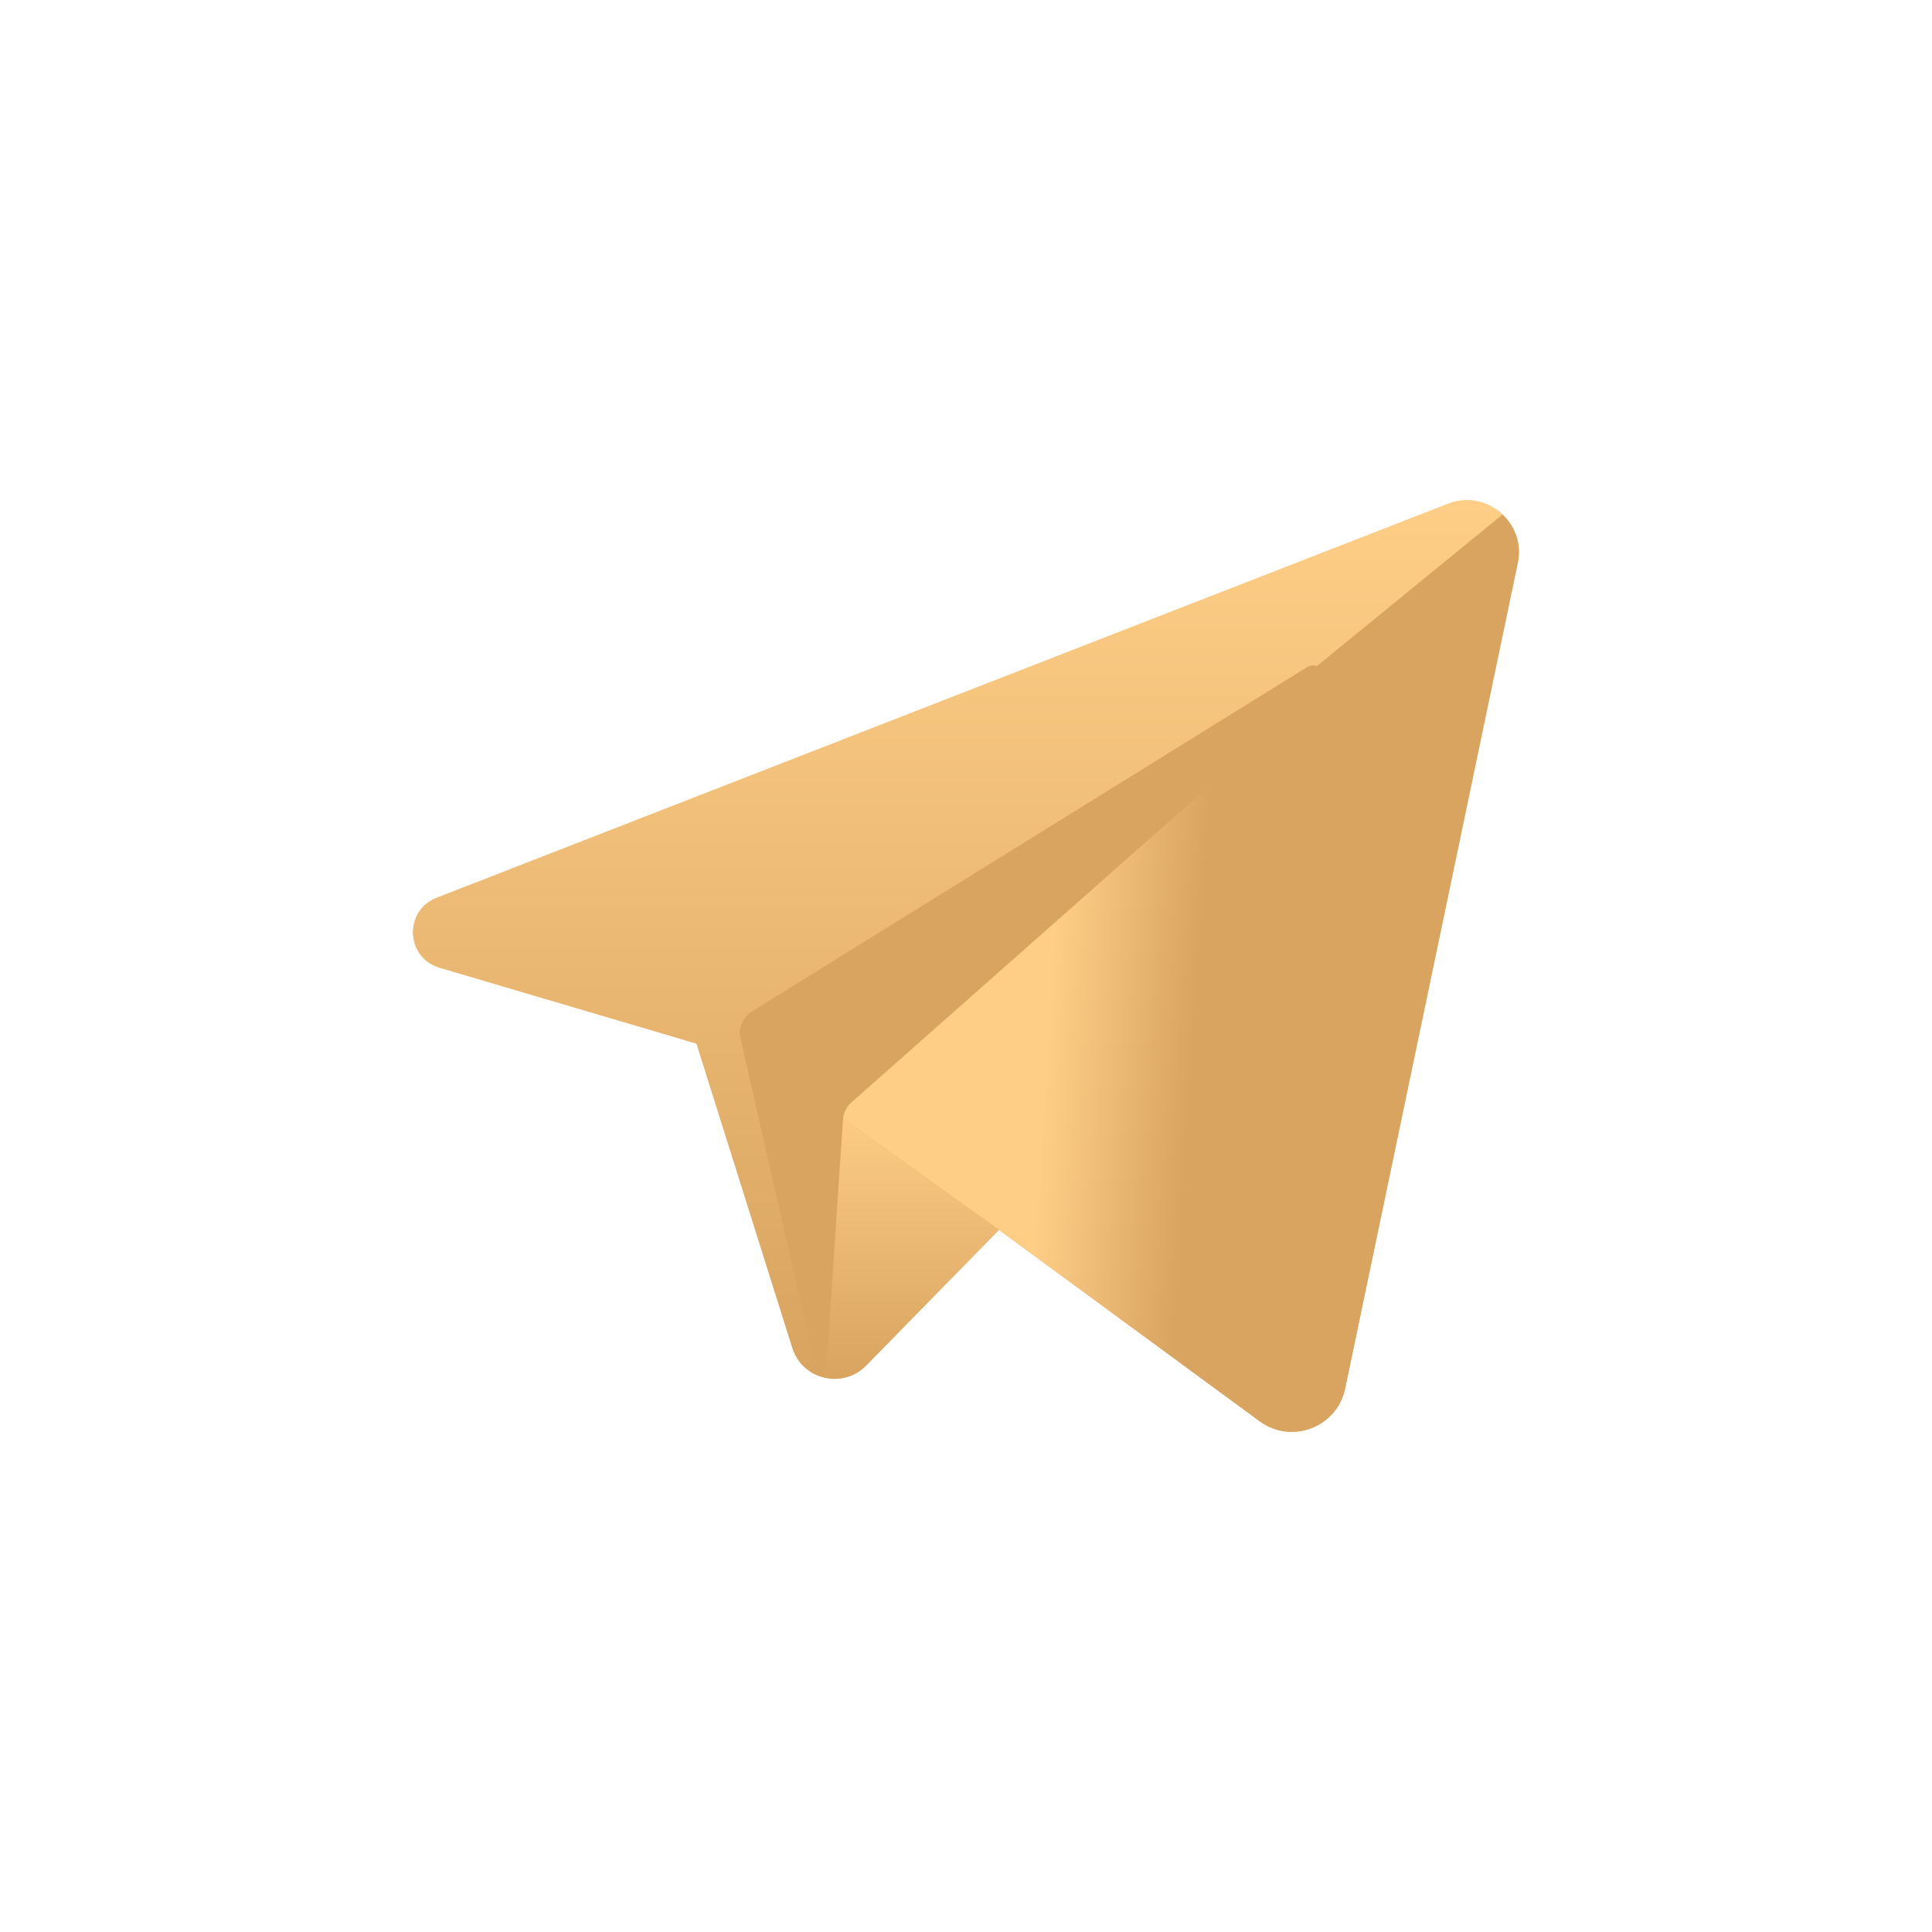 <svg width="40" height="40" viewBox="0 0 40 40" fill="none" xmlns="http://www.w3.org/2000/svg">
<path d="M29.978 10.431C30.775 10.12 31.599 10.818 31.424 11.656L27.849 28.748C27.682 29.549 26.74 29.91 26.08 29.425L20.682 25.463L17.931 28.273C17.447 28.765 16.614 28.565 16.406 27.908L14.421 21.606L9.1 20.034C8.401 19.828 8.36 18.856 9.038 18.59L29.978 10.431ZM27.353 14.224C27.586 14.018 27.315 13.654 27.051 13.819L15.566 20.942C15.364 21.067 15.271 21.314 15.342 21.541L16.909 28.419C16.939 28.524 17.09 28.509 17.104 28.4L17.454 23.159C17.467 23.029 17.529 22.911 17.626 22.825L27.353 14.224Z" fill="url(#paint0_linear)"/>
<path d="M27.051 13.818C27.315 13.654 27.586 14.018 27.353 14.224L17.627 22.824C17.529 22.91 17.468 23.029 17.454 23.158L17.104 28.4C17.09 28.509 16.94 28.524 16.909 28.419L15.342 21.541C15.271 21.313 15.364 21.067 15.566 20.942L27.051 13.818Z" fill="#9EC2E5"/>
<path d="M16.965 28.491C16.712 28.4 16.498 28.198 16.406 27.907L14.421 21.606L9.1 20.034C8.401 19.828 8.361 18.855 9.038 18.59L29.978 10.431C30.492 10.231 31.019 10.45 31.279 10.857C31.23 10.783 31.172 10.714 31.108 10.654L16.902 22.251V22.759L16.824 22.702L16.902 25.899V28.464C16.922 28.473 16.944 28.481 16.965 28.488V28.491H16.965Z" fill="url(#paint1_linear)"/>
<path d="M31.447 11.368C31.451 11.46 31.445 11.557 31.424 11.655L27.849 28.748C27.682 29.549 26.74 29.91 26.08 29.425L20.682 25.463L16.902 22.758V22.251L31.108 10.653C31.172 10.714 31.23 10.783 31.279 10.857C31.288 10.873 31.298 10.888 31.307 10.902C31.315 10.919 31.325 10.935 31.333 10.95C31.341 10.966 31.349 10.982 31.356 10.998C31.364 11.016 31.37 11.032 31.377 11.049C31.383 11.064 31.389 11.08 31.395 11.098C31.412 11.15 31.426 11.204 31.435 11.261C31.441 11.296 31.445 11.331 31.447 11.368Z" fill="url(#paint2_linear)"/>
<path d="M20.682 25.463L17.931 28.272C17.908 28.295 17.884 28.318 17.859 28.338C17.835 28.358 17.811 28.376 17.785 28.393C17.784 28.395 17.784 28.395 17.784 28.395C17.733 28.428 17.68 28.457 17.625 28.48C17.597 28.49 17.57 28.501 17.542 28.508C17.424 28.543 17.305 28.552 17.186 28.54C17.155 28.537 17.124 28.532 17.095 28.527C17.09 28.527 17.086 28.525 17.082 28.524C17.053 28.516 17.023 28.508 16.993 28.498C16.984 28.496 16.975 28.493 16.965 28.488L16.902 25.899V22.758L20.682 25.463Z" fill="url(#paint3_linear)"/>
<path d="M17.859 28.338C17.835 28.359 17.811 28.377 17.785 28.395V28.394C17.811 28.376 17.835 28.359 17.859 28.338Z" fill="url(#paint4_linear)"/>
<path d="M17.786 28.394V28.395C17.786 28.395 17.786 28.394 17.784 28.395C17.784 28.395 17.784 28.395 17.786 28.394Z" fill="url(#paint5_linear)"/>
<path d="M17.625 28.48C17.68 28.457 17.733 28.429 17.784 28.395C17.733 28.429 17.679 28.457 17.625 28.48Z" fill="url(#paint6_linear)"/>
<path d="M17.186 28.54C17.305 28.552 17.424 28.543 17.542 28.508C17.457 28.535 17.369 28.547 17.282 28.547C17.255 28.547 17.228 28.546 17.202 28.543C17.197 28.543 17.192 28.543 17.186 28.54Z" fill="url(#paint7_linear)"/>
<path d="M17.282 28.547C17.255 28.547 17.228 28.546 17.202 28.543C17.228 28.546 17.255 28.547 17.282 28.547Z" fill="url(#paint8_linear)"/>
<path d="M17.186 28.54C17.191 28.543 17.197 28.543 17.202 28.543C17.174 28.542 17.148 28.538 17.121 28.532C17.143 28.536 17.164 28.539 17.186 28.54Z" fill="url(#paint9_linear)"/>
<path d="M17.186 28.54C17.165 28.539 17.143 28.536 17.121 28.532C17.112 28.531 17.103 28.53 17.095 28.527C17.124 28.532 17.155 28.538 17.186 28.54Z" fill="url(#paint10_linear)"/>
<path d="M16.994 28.498C17.023 28.508 17.053 28.516 17.082 28.524C17.07 28.521 17.058 28.519 17.046 28.516C17.041 28.515 17.035 28.514 17.031 28.511C17.019 28.508 17.006 28.504 16.994 28.498Z" fill="url(#paint11_linear)"/>
<path d="M17.046 28.516C17.059 28.519 17.073 28.522 17.087 28.525C17.073 28.523 17.059 28.52 17.046 28.516Z" fill="url(#paint12_linear)"/>
<path d="M16.993 28.498C17.006 28.504 17.019 28.508 17.031 28.511C17.011 28.506 16.991 28.5 16.971 28.492C16.979 28.494 16.985 28.497 16.993 28.498Z" fill="url(#paint13_linear)"/>
<path d="M17.003 28.502C16.992 28.5 16.983 28.497 16.972 28.493C16.971 28.495 16.967 28.493 16.965 28.491V28.488C16.978 28.495 16.99 28.498 17.003 28.502Z" fill="url(#paint14_linear)"/>
<path d="M16.902 25.899L16.965 28.488C16.944 28.481 16.922 28.473 16.902 28.463V25.899Z" fill="url(#paint15_linear)"/>
<path d="M16.902 22.759V25.899L16.824 22.702L16.902 22.759Z" fill="url(#paint16_linear)"/>
<path d="M27.353 14.224L17.626 22.825C17.529 22.911 17.468 23.029 17.454 23.159L17.104 28.401C17.091 28.51 16.94 28.525 16.908 28.42L15.342 21.541C15.271 21.314 15.364 21.067 15.566 20.942L27.051 13.819C27.315 13.654 27.586 14.018 27.353 14.224Z" fill="#D8A460"/>
<defs>
<linearGradient id="paint0_linear" x1="20" y1="10.356" x2="20" y2="29.645" gradientUnits="userSpaceOnUse">
<stop stop-color="#FECE87"/>
<stop offset="1" stop-color="#D8A460"/>
</linearGradient>
<linearGradient id="paint1_linear" x1="19.916" y1="10.356" x2="19.916" y2="28.491" gradientUnits="userSpaceOnUse">
<stop stop-color="#FECE87"/>
<stop offset="1" stop-color="#D8A460"/>
</linearGradient>
<linearGradient id="paint2_linear" x1="23.626" y1="-7.151" x2="26.672" y2="-6.943" gradientUnits="userSpaceOnUse">
<stop stop-color="#FECE87"/>
<stop offset="1" stop-color="#D8A460"/>
</linearGradient>
<linearGradient id="paint3_linear" x1="18.792" y1="22.758" x2="18.792" y2="28.545" gradientUnits="userSpaceOnUse">
<stop stop-color="#FECE87"/>
<stop offset="1" stop-color="#D8A460"/>
</linearGradient>
<linearGradient id="paint4_linear" x1="17.822" y1="28.338" x2="17.822" y2="28.395" gradientUnits="userSpaceOnUse">
<stop stop-color="#FECE87"/>
<stop offset="1" stop-color="#D8A460"/>
</linearGradient>
<linearGradient id="paint5_linear" x1="17.785" y1="28.394" x2="17.785" y2="28.395" gradientUnits="userSpaceOnUse">
<stop stop-color="#FECE87"/>
<stop offset="1" stop-color="#D8A460"/>
</linearGradient>
<linearGradient id="paint6_linear" x1="17.705" y1="28.395" x2="17.705" y2="28.48" gradientUnits="userSpaceOnUse">
<stop stop-color="#FECE87"/>
<stop offset="1" stop-color="#D8A460"/>
</linearGradient>
<linearGradient id="paint7_linear" x1="17.364" y1="28.508" x2="17.364" y2="28.547" gradientUnits="userSpaceOnUse">
<stop stop-color="#FECE87"/>
<stop offset="1" stop-color="#D8A460"/>
</linearGradient>
<linearGradient id="paint8_linear" x1="17.242" y1="28.543" x2="17.242" y2="28.547" gradientUnits="userSpaceOnUse">
<stop stop-color="#FECE87"/>
<stop offset="1" stop-color="#D8A460"/>
</linearGradient>
<linearGradient id="paint9_linear" x1="17.162" y1="28.532" x2="17.162" y2="28.543" gradientUnits="userSpaceOnUse">
<stop stop-color="#FECE87"/>
<stop offset="1" stop-color="#D8A460"/>
</linearGradient>
<linearGradient id="paint10_linear" x1="17.14" y1="28.527" x2="17.14" y2="28.54" gradientUnits="userSpaceOnUse">
<stop stop-color="#FECE87"/>
<stop offset="1" stop-color="#D8A460"/>
</linearGradient>
<linearGradient id="paint11_linear" x1="17.038" y1="28.498" x2="17.038" y2="28.524" gradientUnits="userSpaceOnUse">
<stop stop-color="#FECE87"/>
<stop offset="1" stop-color="#D8A460"/>
</linearGradient>
<linearGradient id="paint12_linear" x1="17.066" y1="28.516" x2="17.066" y2="28.525" gradientUnits="userSpaceOnUse">
<stop stop-color="#FECE87"/>
<stop offset="1" stop-color="#D8A460"/>
</linearGradient>
<linearGradient id="paint13_linear" x1="17.001" y1="28.492" x2="17.001" y2="28.511" gradientUnits="userSpaceOnUse">
<stop stop-color="#FECE87"/>
<stop offset="1" stop-color="#D8A460"/>
</linearGradient>
<linearGradient id="paint14_linear" x1="16.984" y1="28.488" x2="16.984" y2="28.502" gradientUnits="userSpaceOnUse">
<stop stop-color="#FECE87"/>
<stop offset="1" stop-color="#D8A460"/>
</linearGradient>
<linearGradient id="paint15_linear" x1="16.933" y1="25.899" x2="16.933" y2="28.488" gradientUnits="userSpaceOnUse">
<stop stop-color="#FECE87"/>
<stop offset="1" stop-color="#D8A460"/>
</linearGradient>
<linearGradient id="paint16_linear" x1="16.863" y1="22.702" x2="16.863" y2="25.899" gradientUnits="userSpaceOnUse">
<stop stop-color="#FECE87"/>
<stop offset="1" stop-color="#D8A460"/>
</linearGradient>
</defs>
</svg>
